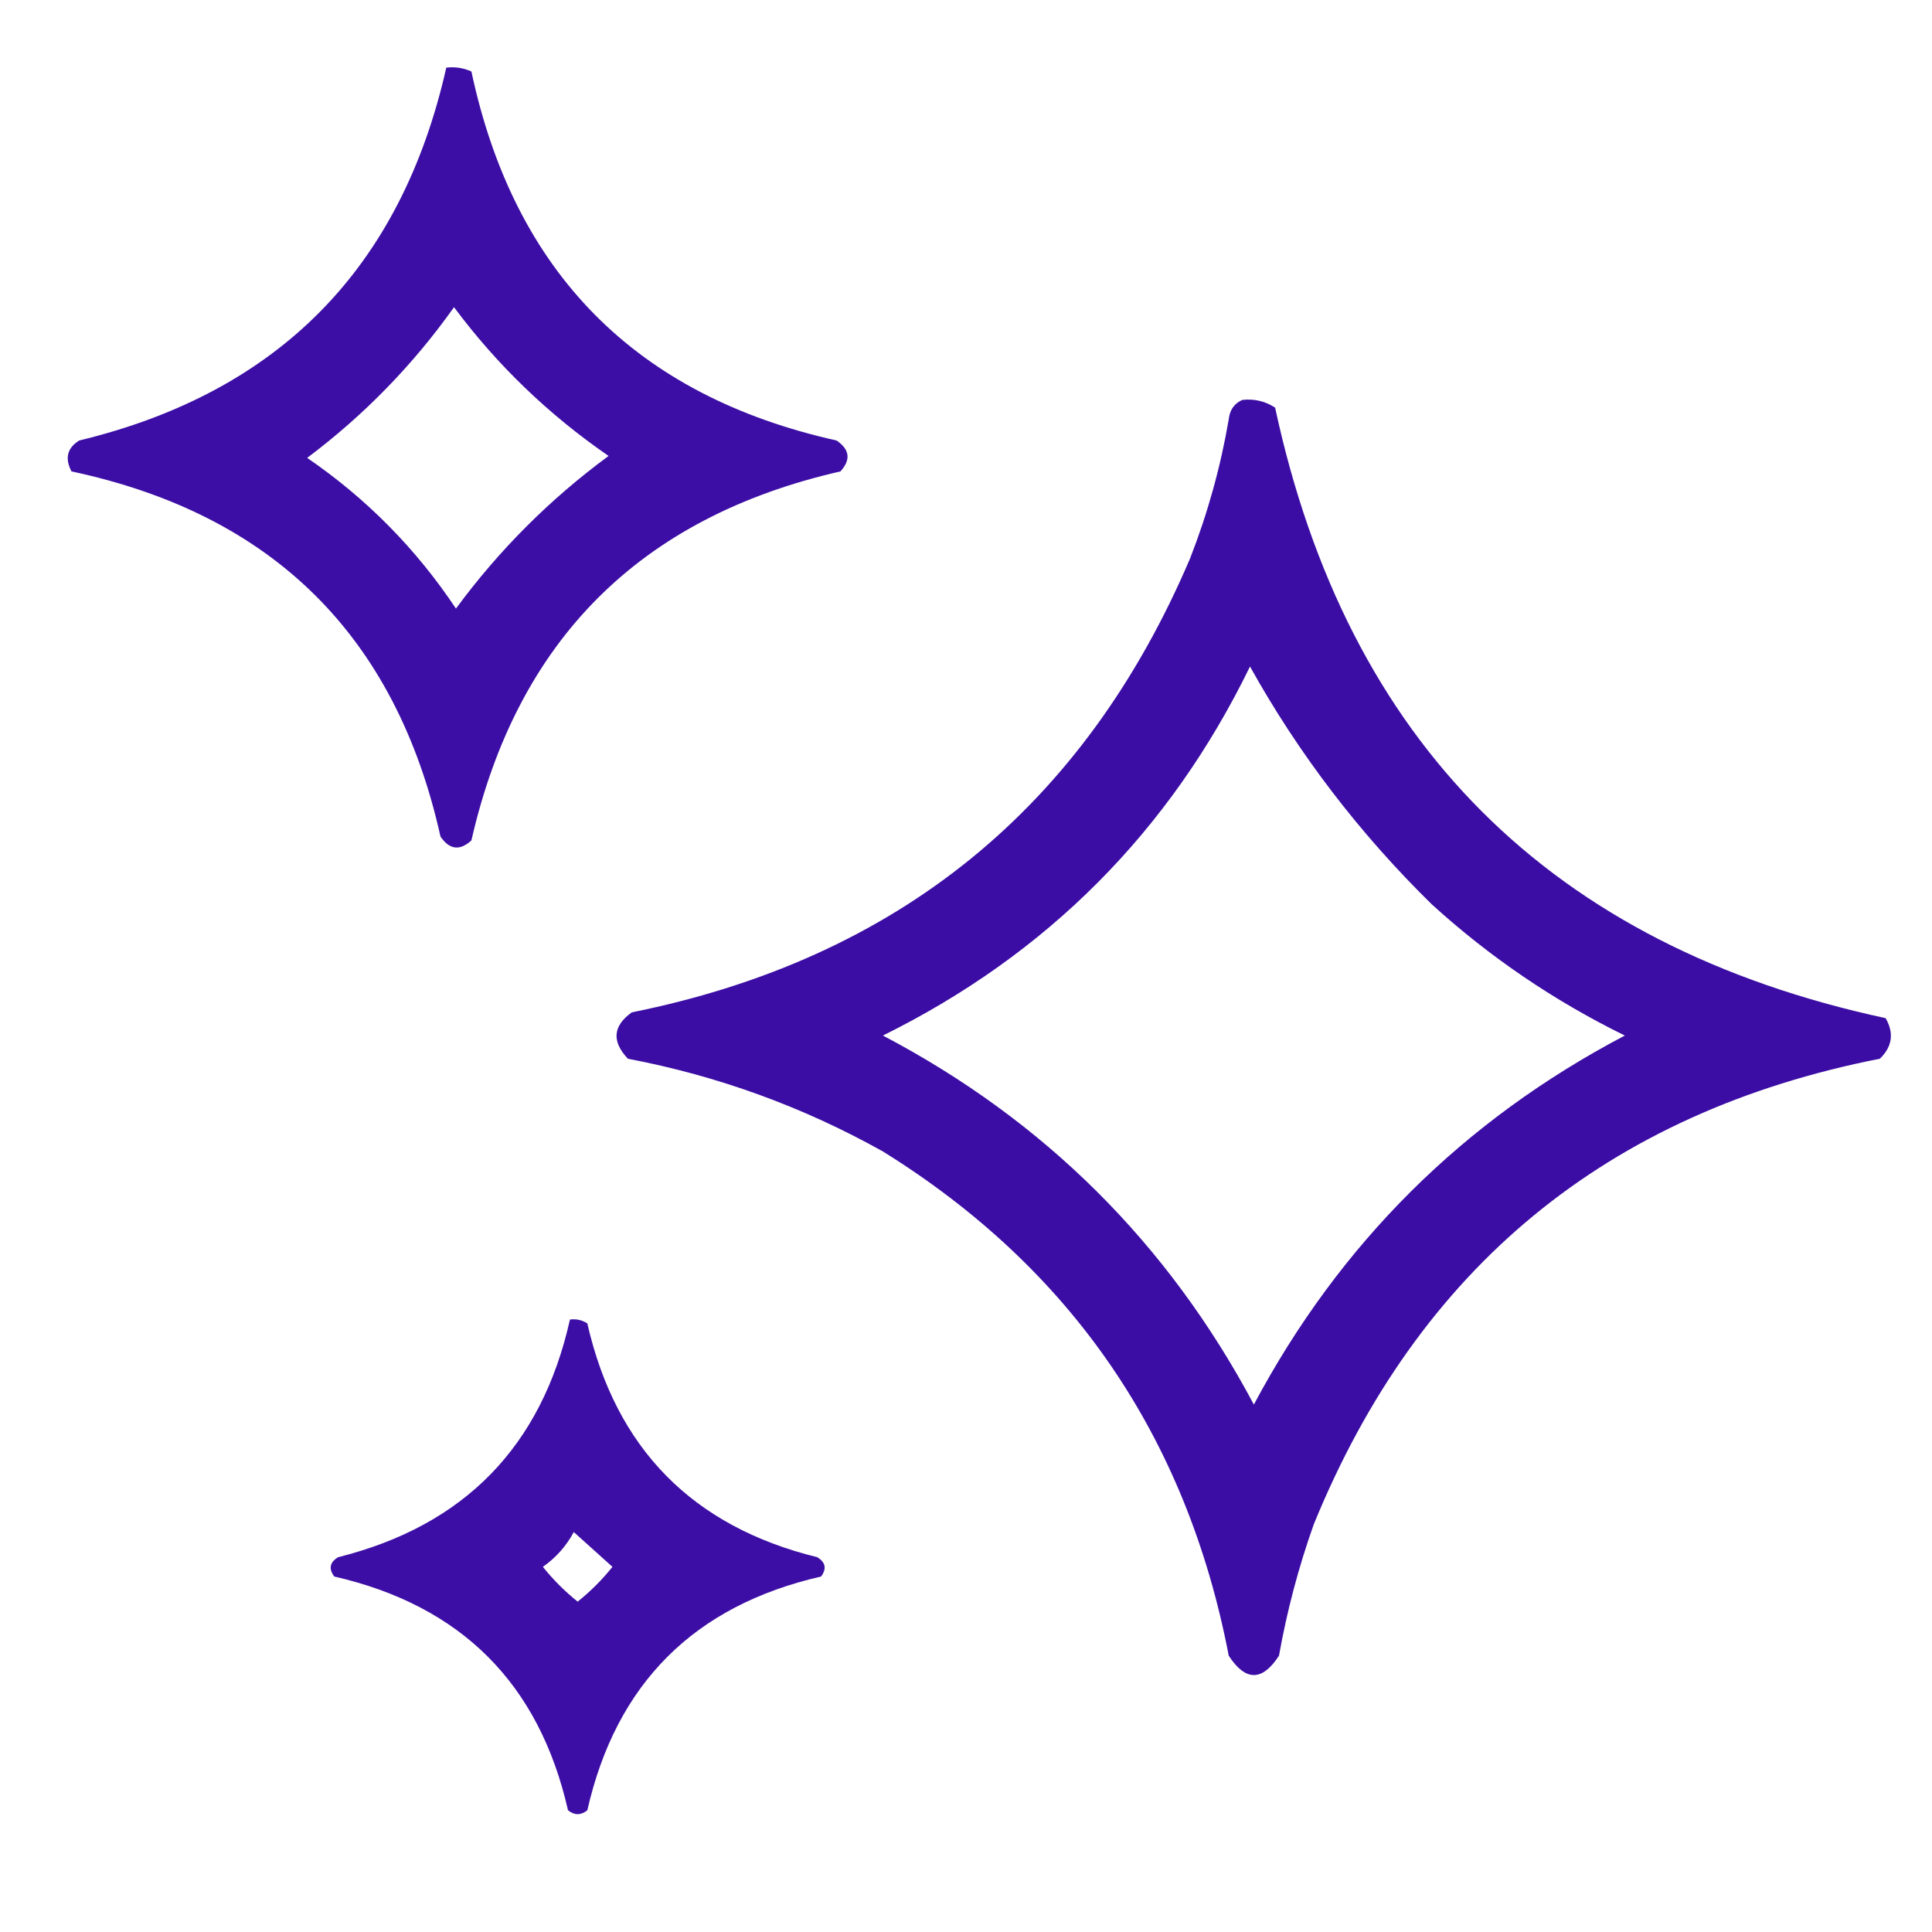 <?xml version="1.0" encoding="UTF-8"?>
<!DOCTYPE svg PUBLIC "-//W3C//DTD SVG 1.1//EN" "http://www.w3.org/Graphics/SVG/1.1/DTD/svg11.dtd">
<svg xmlns="http://www.w3.org/2000/svg" version="1.1" width="500px" height="500px" style="shape-rendering:geometricPrecision; text-rendering:geometricPrecision; image-rendering:optimizeQuality; fill-rule:evenodd; clip-rule:evenodd" xmlns:xlink="http://www.w3.org/1999/xlink">
<g><path style="opacity:0.984" fill="#390ba3" d="M 115.5,17.5 C 117.792,17.244 119.959,17.577 122,18.5C 133.089,70.588 164.589,102.422 216.5,114C 219.917,116.321 220.25,118.988 217.5,122C 165.667,133.833 133.833,165.667 122,217.5C 118.988,220.25 116.321,219.917 114,216.5C 102.422,164.589 70.588,133.089 18.5,122C 16.725,118.606 17.392,115.94 20.5,114C 72.138,101.529 103.804,69.362 115.5,17.5 Z M 117.5,79.5 C 128.633,94.463 141.966,107.297 157.5,118C 142.333,129.167 129.167,142.333 118,157.5C 107.688,142.022 94.855,129.022 79.5,118.5C 94.201,107.466 106.867,94.466 117.5,79.5 Z"/></g>
<g><path style="opacity:0.986" fill="#390ba3" d="M 321.5,103.5 C 324.602,103.154 327.435,103.821 330,105.5C 348.649,192.149 401.315,244.815 488,263.5C 490.223,267.388 489.723,270.888 486.5,274C 415.959,287.882 367.126,328.049 340,394.5C 336.063,405.583 333.063,416.917 331,428.5C 326.667,435.167 322.333,435.167 318,428.5C 307.095,371.808 277.262,328.308 228.5,298C 207.824,286.44 185.824,278.44 162.5,274C 158.269,269.522 158.602,265.522 163.5,262C 232.375,248.109 280.542,208.943 308,144.5C 312.554,132.837 315.888,120.837 318,108.5C 318.257,106.093 319.424,104.427 321.5,103.5 Z M 323.5,172.5 C 336.095,195.112 351.761,215.612 370.5,234C 385.523,247.68 402.19,259.013 420.5,268C 378.693,289.974 346.693,321.807 324.5,363.5C 302.307,321.807 270.307,289.974 228.5,268C 271.071,246.929 302.738,215.096 323.5,172.5 Z"/></g>
<g><path style="opacity:0.984" fill="#3a0ba3" d="M 147.5,341.5 C 149.144,341.286 150.644,341.62 152,342.5C 159.397,374.897 179.23,395.064 211.5,403C 213.658,404.312 213.991,405.978 212.5,408C 179.631,415.536 159.464,435.702 152,468.5C 150.333,469.833 148.667,469.833 147,468.5C 139.536,435.702 119.369,415.536 86.5,408C 85.009,405.978 85.342,404.312 87.5,403C 120.164,394.836 140.164,374.336 147.5,341.5 Z M 148.5,396.5 C 151.768,399.427 155.101,402.427 158.5,405.5C 155.833,408.833 152.833,411.833 149.5,414.5C 146.167,411.833 143.167,408.833 140.5,405.5C 143.874,403.126 146.541,400.126 148.5,396.5 Z"/></g>
</svg>
